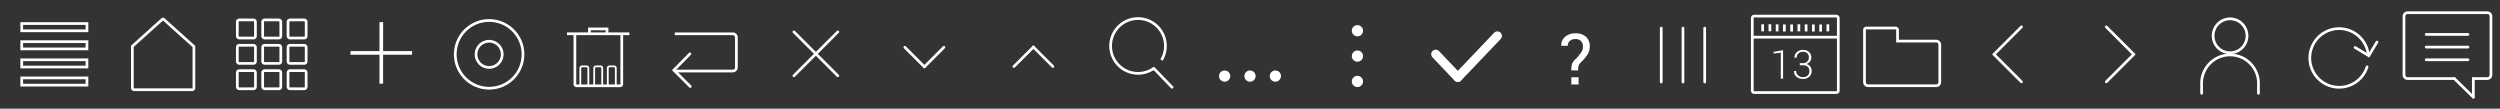 <svg xmlns="http://www.w3.org/2000/svg" viewBox="0 0 690 30"><rect x="0" y="0" width="690" height="30" fill="#333333" stroke="none"/><defs><style>.a,.b,.c,.d,.e{fill:none;stroke:#FFF;stroke-miterlimit:10;}.a,.c{stroke-linecap:round;}.a,.b{stroke-width:0.75px;}.c{stroke-width:2.5px;}.d{stroke-width:0.5px;}</style></defs><title>tc-icons</title><circle fill="#FFF" class="a" cx="615.5" cy="9.88" r="4.68"/><path fill="#FFF" class="a" d="M607.65,25.74s0-2.3,0-2.33a7.85,7.85,0,1,1,15.68,0s0,2.29,0,2.33"/><rect class="b" x="483.63" y="4.45" width="23.74" height="21.1" rx="0.5" ry="0.5"/><line class="b" x1="483.76" y1="10.26" x2="507.18" y2="10.26"/><line class="b" x1="486.49" y1="6.7" x2="486.49" y2="8.65"/><line class="b" x1="488.49" y1="6.68" x2="488.49" y2="8.63"/><line class="b" x1="490.49" y1="6.72" x2="490.49" y2="8.67"/><line class="b" x1="492.49" y1="6.74" x2="492.49" y2="8.69"/><line class="b" x1="494.49" y1="6.75" x2="494.49" y2="8.7"/><line class="b" x1="496.49" y1="6.69" x2="496.49" y2="8.64"/><line class="b" x1="498.49" y1="6.73" x2="498.49" y2="8.68"/><line class="b" x1="500.49" y1="6.76" x2="500.49" y2="8.71"/><line class="b" x1="502.49" y1="6.77" x2="502.49" y2="8.72"/><line class="b" x1="504.49" y1="6.71" x2="504.49" y2="8.66"/><path fill="#FFF" d="M492.14,21.72H491.5V14.54l-2,.23V14.32l2.63-.47v7.88Z"/><path fill="#FFF" d="M496.76,17.43h0.75A1.78,1.78,0,0,0,498.8,17a1.46,1.46,0,0,0,.44-1.1,1.48,1.48,0,0,0-1.64-1.6,1.75,1.75,0,0,0-1.23.44,1.52,1.52,0,0,0-.48,1.17h-0.6v0a1.89,1.89,0,0,1,.64-1.52,2.4,2.4,0,0,1,1.69-.61,2.35,2.35,0,0,1,1.67.57,2.07,2.07,0,0,1,.62,1.6,1.77,1.77,0,0,1-.34,1,2,2,0,0,1-1,.72,2,2,0,0,1,1.09.71,1.94,1.94,0,0,1,.36,1.17,2.07,2.07,0,0,1-.67,1.64,2.52,2.52,0,0,1-1.73.6,2.75,2.75,0,0,1-1.76-.58,1.89,1.89,0,0,1-.71-1.62v0h0.6a1.57,1.57,0,0,0,.52,1.22,1.92,1.92,0,0,0,1.34.47,1.84,1.84,0,0,0,1.3-.43,1.6,1.6,0,0,0,.47-1.24,1.47,1.47,0,0,0-.49-1.21,2.18,2.18,0,0,0-1.4-.39h-0.75V17.43Z"/><polyline class="a" points="557.92 22.58 550.34 15 557.92 7.42"/><polyline class="a" points="581.34 22.58 588.92 15 581.34 7.42"/><path fill="#FFF" class="b" d="M523.72,11.34V8.24a0.5,0.5,0,0,0-.5-0.5h-8.14a0.48,0.48,0,0,0-.48.48V22.66a1,1,0,0,0,1,1h18.78a1,1,0,0,0,1-1V12.34a1,1,0,0,0-1-1H523.72Z"/><line class="c" x1="396.26" y1="14.96" x2="402.36" y2="21.36"/><line class="c" x1="402.36" y1="21.36" x2="413.28" y2="9.91"/><line class="a" x1="464.5" y1="7.76" x2="464.5" y2="22.64"/><line class="a" x1="458.5" y1="7.76" x2="458.5" y2="22.64"/><line class="a" x1="470.5" y1="7.76" x2="470.5" y2="22.64"/><path fill="#FFF" d="M433.69,19.4a5.59,5.59,0,0,1,.24-1.92,4.86,4.86,0,0,1,1.21-1.42,21,21,0,0,0,1.35-1.72,2.56,2.56,0,0,0,.4-1.45,2.12,2.12,0,0,0-.54-1.56,2.08,2.08,0,0,0-1.54-.55,2.35,2.35,0,0,0-1.48.47,1.65,1.65,0,0,0-.61,1.39h-1.8l0-.06A3,3,0,0,1,432,10.12a4.28,4.28,0,0,1,2.84-.93,4.16,4.16,0,0,1,2.93,1,3.47,3.47,0,0,1,1,2.68,4,4,0,0,1-.67,2.26,12.6,12.6,0,0,1-1.78,2.09,2.25,2.25,0,0,0-.63.93,5.41,5.41,0,0,0-.11,1.28h-1.88Zm2,3.92h-2v-2h2v2Z"/><line class="a" x1="219.12" y1="8.8" x2="231.24" y2="20.92"/><line class="a" x1="231.24" y1="8.8" x2="219.12" y2="20.92"/><line class="a" x1="249.74" y1="13.05" x2="255.13" y2="18.44"/><line class="a" x1="260.51" y1="13.05" x2="255.13" y2="18.44"/><line class="a" x1="279.83" y1="18.36" x2="285.22" y2="12.98"/><line class="a" x1="290.6" y1="18.36" x2="285.22" y2="12.98"/><path fill="#FFF" class="b" d="M186.24,9.33h16a1,1,0,0,1,1,.93v8.41a1,1,0,0,1-1,.93h-16"/><line class="a" x1="186" y1="19.36" x2="190.41" y2="14.86"/><line class="a" x1="186" y1="19.36" x2="190.51" y2="23.87"/><path fill="#FFF" class="b" d="M171.61,9.32V23.19a0.48,0.48,0,0,1-.47.49h-12a0.48,0.48,0,0,1-.47-0.49V9.32"/><line class="b" x1="156.5" y1="9.32" x2="173.72" y2="9.32"/><path fill="#FFF" class="d" d="M160.17,23.68V18.79a0.47,0.47,0,0,1,.47-0.47h1.27a0.47,0.47,0,0,1,.47.47v4.89"/><path fill="#FFF" class="d" d="M164,23.68V18.79a0.47,0.47,0,0,1,.47-0.47h1.27a0.47,0.47,0,0,1,.47.47v4.89"/><path fill="#FFF" class="d" d="M167.75,23.68V18.79a0.47,0.47,0,0,1,.47-0.47h1.27a0.47,0.47,0,0,1,.47.47v4.89"/><polyline class="b" points="167.54 9.22 167.54 7.98 162.68 7.98 162.68 9.22"/><circle fill="#FFF" class="a" cx="135" cy="15" r="9.35"/><circle fill="#FFF" class="a" cx="135" cy="15" r="3.62"/><line class="e" x1="105.23" y1="23.1" x2="105.24" y2="6.1"/><line class="e" x1="113.73" y1="14.6" x2="96.73" y2="14.6"/><rect class="b" x="65.5" y="5.5" width="5" height="5" rx="0.5" ry="0.5"/><rect class="b" x="72.5" y="5.5" width="5" height="5" rx="0.5" ry="0.5"/><rect class="b" x="79.5" y="5.5" width="5" height="5" rx="0.5" ry="0.5"/><rect class="b" x="65.5" y="12.5" width="5" height="5" rx="0.5" ry="0.5"/><rect class="b" x="72.5" y="12.5" width="5" height="5" rx="0.5" ry="0.5"/><rect class="b" x="79.5" y="12.5" width="5" height="5" rx="0.5" ry="0.5"/><rect class="b" x="65.5" y="19.5" width="5" height="5" rx="0.5" ry="0.5"/><rect class="b" x="72.5" y="19.5" width="5" height="5" rx="0.5" ry="0.5"/><rect class="b" x="79.5" y="19.5" width="5" height="5" rx="0.5" ry="0.5"/><path fill="#FFF" class="b" d="M53,24.75H37a0.47,0.47,0,0,1-.47-0.46V12.78s6-5.41,8-7.2c0.49-.43.49-0.43,0.92,0l8.07,7.25V24.29A0.47,0.47,0,0,1,53,24.75Z"/><rect class="b" x="6" y="6.5" width="18" height="2"/><rect class="b" x="6" y="11.5" width="18" height="2"/><rect class="b" x="6" y="16.5" width="18" height="2"/><rect class="b" x="6" y="21.5" width="18" height="2"/><path fill="#FFF" class="b" d="M318.44,18.87a7.56,7.56,0,1,1,2.14-2.3"/><line class="a" x1="318.44" y1="18.87" x2="323.48" y2="24.08"/><circle fill="#FFF" cx="338" cy="21" r="1.55"/><circle fill="#FFF" cx="345" cy="21" r="1.55"/><circle fill="#FFF" cx="352" cy="21" r="1.55"/><circle fill="#FFF" cx="374.65" cy="22.48" r="1.55"/><circle fill="#FFF" cx="374.65" cy="15.48" r="1.55"/><circle fill="#FFF" cx="374.65" cy="8.48" r="1.55"/><path fill="#FFF" class="a" d="M653.31,18.46a8.09,8.09,0,1,1,.32-3.48"/><polyline class="a" points="650.01 13.11 653.78 15.38 656.05 11.61"/><line class="a" x1="677.4" y1="21.68" x2="682.64" y2="26.81"/><line class="a" x1="682.64" y1="21.68" x2="682.64" y2="26.81"/><path fill="#FFF" class="a" d="M677.4,21.68H664.5a1,1,0,0,1-1-1V4.5a1,1,0,0,1,1-1h22a1,1,0,0,1,1,1V20.68a1,1,0,0,1-1,1h-3.86"/><line class="a" x1="669.63" y1="13" x2="681.16" y2="13"/><line class="a" x1="669.63" y1="16.5" x2="681.16" y2="16.5"/><line class="a" x1="669.63" y1="9.5" x2="681.16" y2="9.5"/></svg>